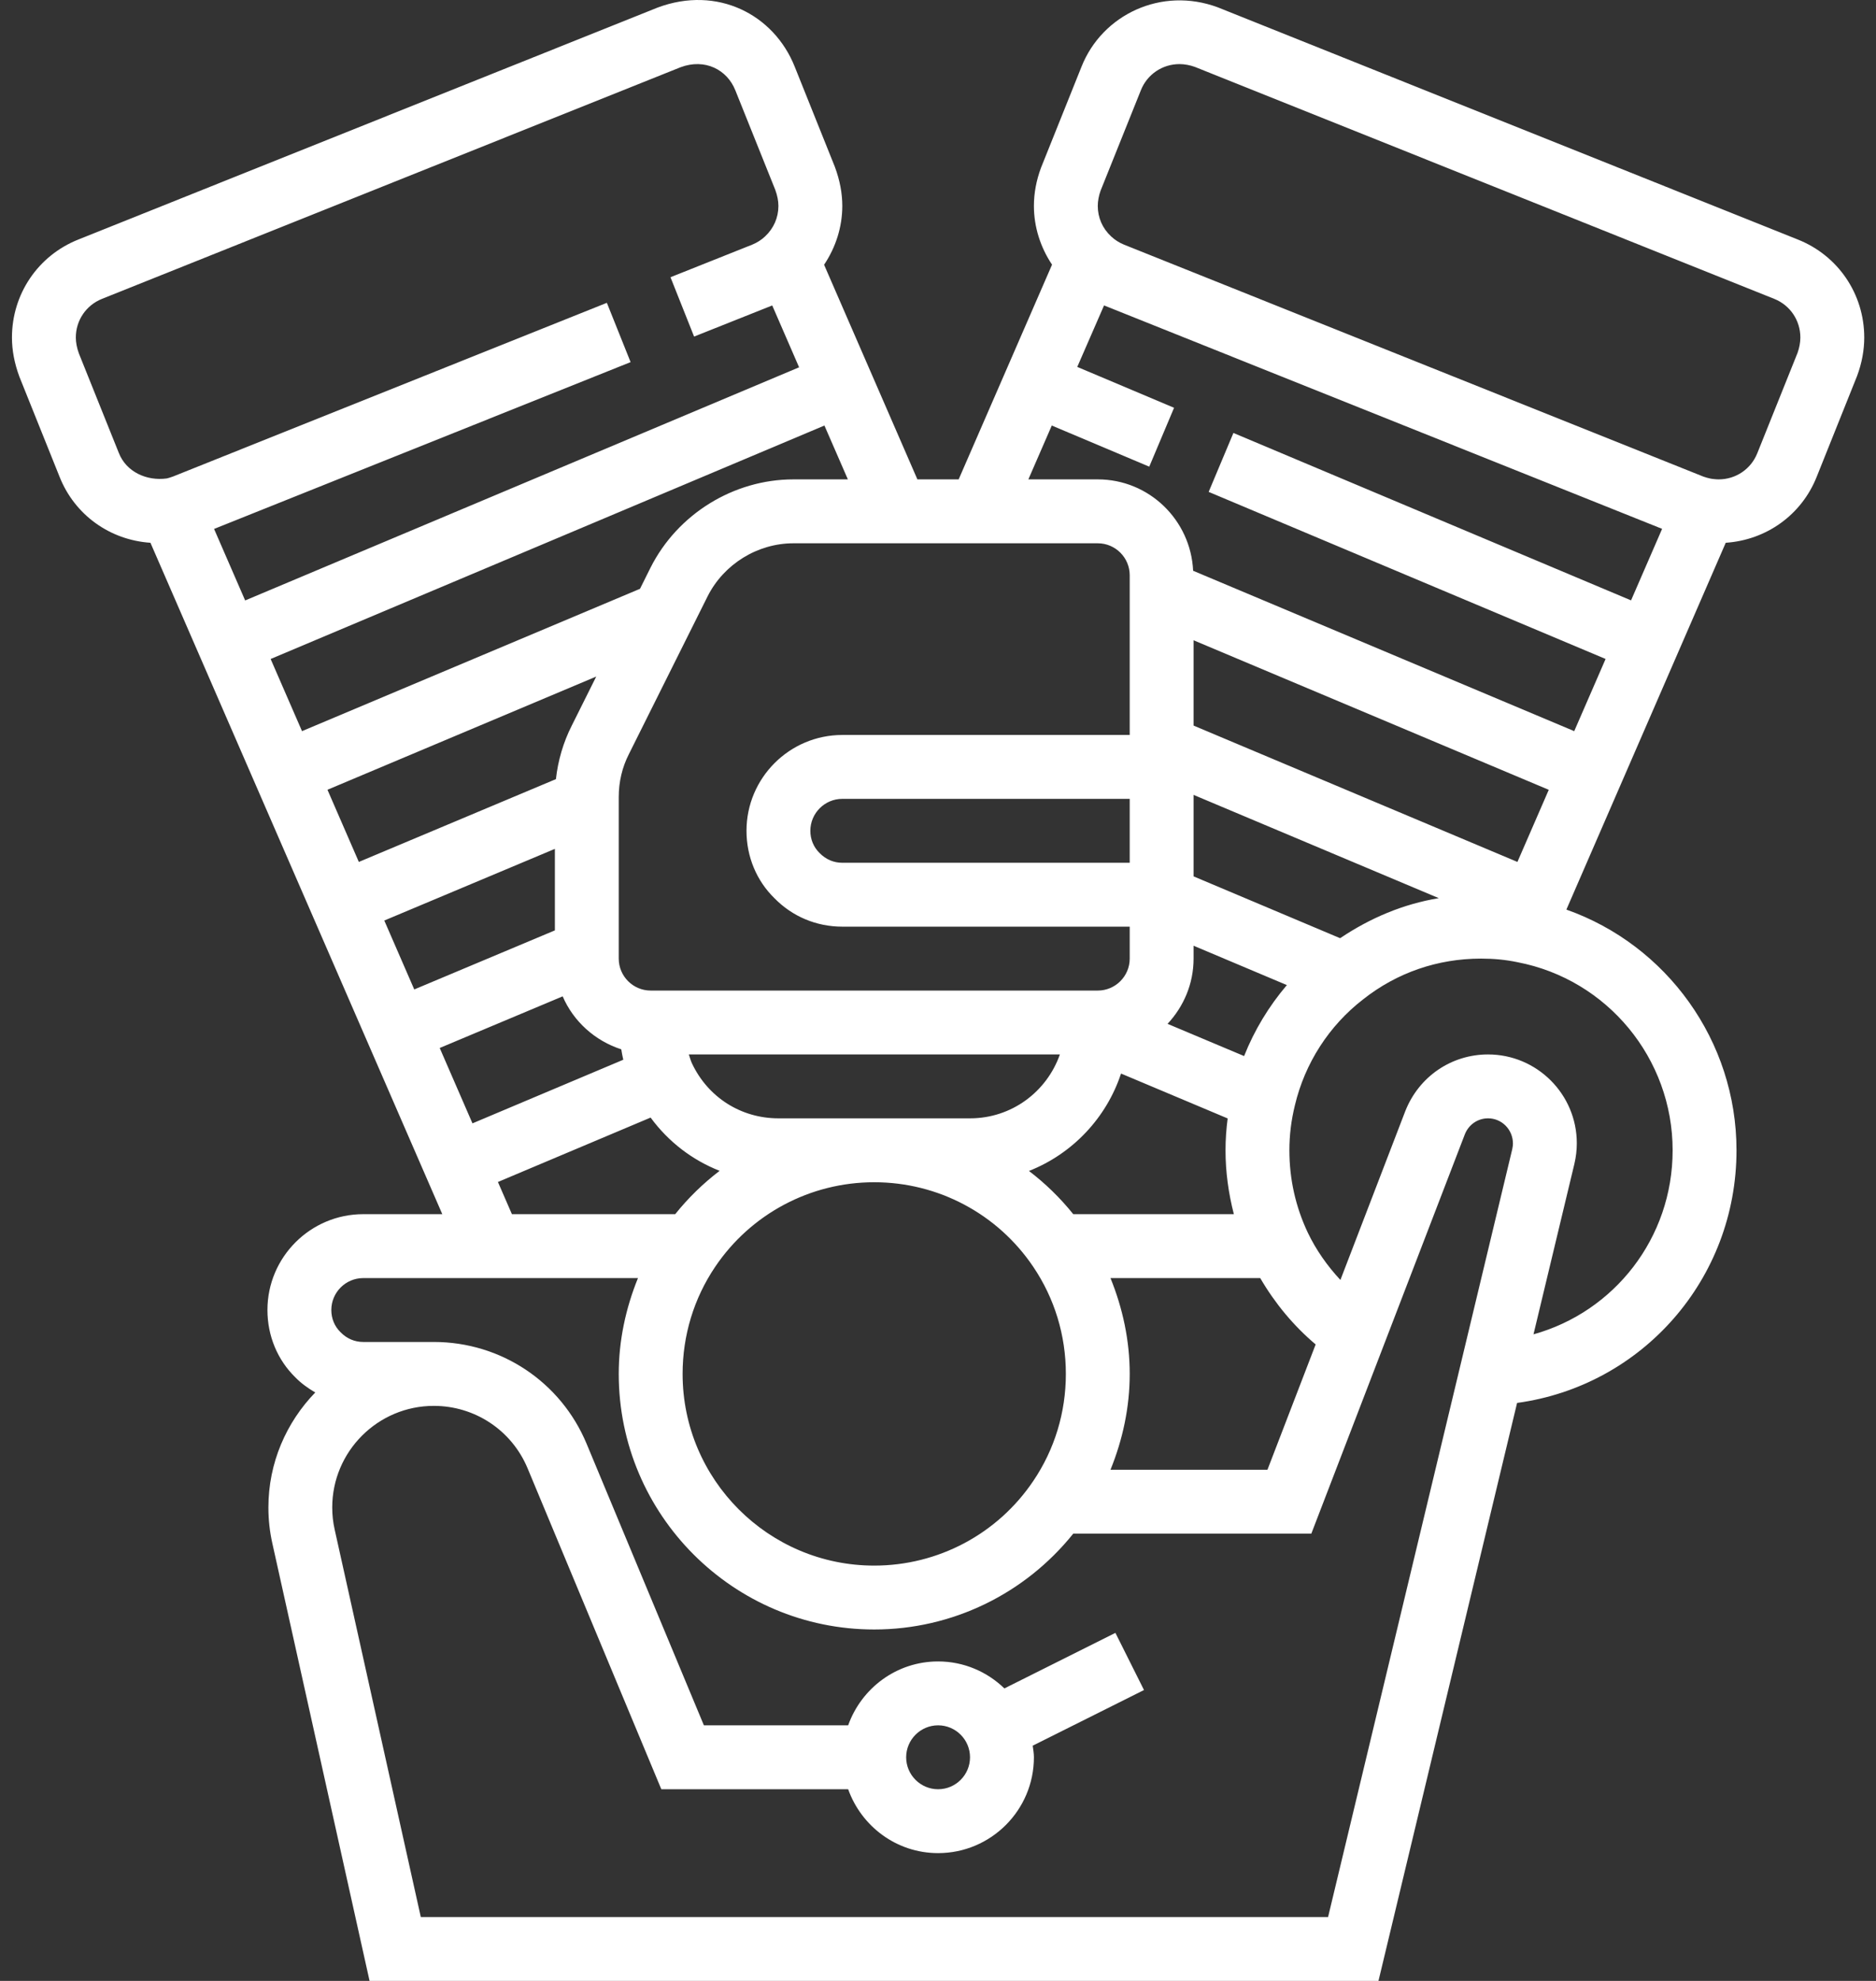 <svg width="72" height="76" viewBox="0 0 72 76" fill="none" xmlns="http://www.w3.org/2000/svg">
<rect x="0" y="0" width="72" height="76" fill="#333333" stroke="none"/>
<path d="M69 9.19L46.738 0.281C44.574 -0.522 42.303 0.56 41.51 2.554L39.954 6.434C39.773 6.921 39.681 7.414 39.681 7.901C39.681 8.708 39.933 9.492 40.377 10.154L36.793 18.392H35.209L31.628 10.157C32.074 9.494 32.327 8.71 32.327 7.901C32.327 7.415 32.234 6.921 32.042 6.402L30.5 2.557C29.703 0.557 27.534 -0.566 25.24 0.29L3.009 9.189C1.46 9.804 0.459 11.281 0.459 12.95C0.459 13.436 0.551 13.93 0.743 14.45L2.287 18.294C2.868 19.758 4.22 20.72 5.774 20.824L16.975 46.583H13.941C11.914 46.583 10.264 48.233 10.264 50.26C10.264 51.255 10.653 52.178 11.335 52.844C11.564 53.079 11.825 53.262 12.099 53.424C10.991 54.568 10.301 56.121 10.301 57.835C10.301 58.311 10.352 58.763 10.453 59.215L14.184 76H52.905L58.225 53.825C63.017 53.17 66.646 49.084 66.646 44.132C66.646 39.932 63.965 36.255 60.117 34.898L66.233 20.824C67.787 20.72 69.14 19.758 69.722 18.298L71.276 14.419C71.457 13.93 71.549 13.437 71.549 12.95C71.549 11.281 70.547 9.804 69 9.19V9.19ZM40.367 16.326L44.108 17.904L45.06 15.645L41.345 14.077L42.373 11.718L63.791 20.29L62.599 23.034L47.338 16.611L46.388 18.872L61.622 25.282L60.418 28.051L45.792 21.898C45.7 19.951 44.101 18.392 42.132 18.392H39.468L40.367 16.326ZM27.447 48.604C28.818 46.571 31.1 45.358 33.552 45.358C36.005 45.358 38.288 46.571 39.657 48.604C40.475 49.815 40.907 51.235 40.907 52.712C40.907 54.189 40.475 55.61 39.657 56.819C38.288 58.853 36.005 60.066 33.552 60.066C29.496 60.066 26.198 56.768 26.198 52.712C26.198 51.235 26.63 49.815 27.447 48.604V48.604ZM29.875 42.906C28.44 42.906 27.17 42.101 26.556 40.794C26.503 40.685 26.479 40.568 26.437 40.455H40.678C40.175 41.885 38.828 42.906 37.231 42.906H29.875ZM16.876 40.207L21.595 38.226C22.01 39.191 22.835 39.931 23.844 40.259C23.867 40.393 23.889 40.527 23.921 40.658L18.133 43.099L16.876 40.207ZM42.132 20.844C42.808 20.844 43.358 21.395 43.358 22.07V28.198H32.327C30.3 28.198 28.65 29.848 28.65 31.875C28.65 32.869 29.038 33.793 29.721 34.459C30.409 35.164 31.333 35.552 32.327 35.552H43.358V36.778C43.358 37.453 42.808 38.004 42.132 38.004H24.973C24.297 38.004 23.747 37.453 23.747 36.778V30.576C23.747 30.002 23.878 29.441 24.132 28.942L27.158 22.878C27.781 21.642 29.074 20.844 30.452 20.844H42.132ZM47.355 46.583H41.191C40.689 45.957 40.118 45.403 39.491 44.925C41.171 44.263 42.465 42.882 43.025 41.188L47.117 42.91C47.064 43.313 47.035 43.719 47.035 44.132C47.035 44.97 47.15 45.788 47.355 46.583V46.583ZM43.358 33.101H32.327C31.999 33.101 31.698 32.976 31.454 32.726C31.226 32.504 31.101 32.202 31.101 31.875C31.101 31.2 31.652 30.649 32.327 30.649H43.358V33.101ZM21.944 27.839C21.622 28.473 21.416 29.172 21.336 29.892L13.772 33.069L12.568 30.3L22.883 25.957L21.944 27.839ZM21.296 32.568V35.695L15.899 37.961L14.749 35.317L21.296 32.568ZM42.62 49.035H48.367C48.93 50.002 49.645 50.864 50.494 51.581L48.644 56.389H42.62C43.091 55.228 43.358 53.99 43.358 52.712C43.358 51.433 43.091 50.196 42.62 49.035ZM47.748 40.517L44.81 39.281C45.426 38.622 45.809 37.746 45.809 36.778V36.284L49.389 37.794C48.698 38.606 48.142 39.523 47.748 40.517ZM51.433 35.995L45.809 33.623V30.497L55.221 34.459C53.855 34.683 52.582 35.222 51.433 35.995ZM58.238 33.069L45.809 27.838V24.565L59.441 30.302L58.238 33.069ZM30.452 18.392C28.156 18.392 26.003 19.72 24.965 21.783L24.563 22.59L11.591 28.051L10.387 25.283L31.641 16.326L32.541 18.392H30.452ZM4.563 17.384L3.03 13.566C2.952 13.355 2.91 13.142 2.91 12.95C2.91 12.291 3.305 11.709 3.918 11.465L26.122 2.579C27.061 2.231 27.909 2.676 28.223 3.468L29.755 7.285C29.833 7.496 29.875 7.71 29.875 7.901C29.875 8.346 29.696 8.76 29.363 9.071C29.228 9.2 29.051 9.313 28.87 9.386L25.733 10.636L26.639 12.913L29.638 11.719L30.669 14.092L9.409 23.037L8.216 20.293L24.202 13.893L23.291 11.618L6.648 18.279C6.552 18.317 6.448 18.345 6.401 18.356C5.629 18.462 4.849 18.106 4.563 17.384ZM19.11 45.348L24.97 42.877C25.652 43.805 26.566 44.506 27.619 44.92C26.99 45.4 26.418 45.955 25.914 46.583H19.647L19.11 45.348ZM50.971 73.549H16.15L12.844 58.681C12.782 58.404 12.751 58.127 12.751 57.835C12.751 55.687 14.5 53.938 16.649 53.938C18.23 53.938 19.642 54.878 20.249 56.334L25.381 68.646H32.552C33.06 70.069 34.408 71.097 36.004 71.097C38.031 71.097 39.681 69.448 39.681 67.42C39.681 67.268 39.654 67.123 39.635 66.975L43.906 64.84L42.809 62.647L38.548 64.778C37.888 64.14 36.993 63.743 36.004 63.743C34.408 63.743 33.06 64.771 32.552 66.194H27.015L22.513 55.39C21.525 53.018 19.224 51.486 16.65 51.486H13.941C13.614 51.486 13.312 51.361 13.069 51.111C12.841 50.889 12.716 50.588 12.716 50.26C12.716 49.585 13.266 49.035 13.941 49.035H24.485C24.014 50.196 23.747 51.433 23.747 52.712C23.747 58.118 28.146 62.517 33.552 62.517C36.545 62.517 39.338 61.15 41.191 58.84H50.328L56.218 43.524C56.363 43.149 56.714 42.906 57.11 42.906C57.637 42.906 58.066 43.335 58.066 43.875C58.066 43.919 58.061 43.995 58.039 44.091L50.971 73.549ZM34.778 67.42C34.778 66.745 35.329 66.194 36.004 66.194C36.679 66.194 37.229 66.745 37.229 67.42C37.229 68.096 36.679 68.646 36.004 68.646C35.329 68.646 34.778 68.096 34.778 67.42ZM64.195 44.132C64.195 47.501 61.953 50.332 58.855 51.193L60.425 44.65C60.487 44.383 60.517 44.122 60.517 43.863C60.517 41.983 58.989 40.455 57.11 40.455C55.698 40.455 54.452 41.309 53.931 42.638L51.444 49.107C50.941 48.567 50.511 47.959 50.19 47.286C49.723 46.297 49.486 45.235 49.486 44.132C49.486 43.551 49.555 42.988 49.698 42.404C50.081 40.793 51.006 39.352 52.318 38.34C53.611 37.318 55.175 36.778 56.84 36.778C57.34 36.778 57.79 36.822 58.24 36.916C61.691 37.577 64.195 40.613 64.195 44.132V44.132ZM68.99 13.536L67.444 17.389C67.201 17.998 66.619 18.392 65.96 18.392C65.845 18.392 65.721 18.372 65.672 18.367C65.56 18.345 65.456 18.315 65.374 18.285L43.146 9.389C42.958 9.313 42.78 9.2 42.645 9.071L42.639 9.065C42.311 8.76 42.132 8.346 42.132 7.901C42.132 7.71 42.174 7.496 42.24 7.315L43.786 3.463C44.028 2.854 44.611 2.459 45.27 2.459C45.461 2.459 45.675 2.5 45.857 2.566L68.094 11.466C68.703 11.709 69.097 12.291 69.097 12.95C69.097 13.142 69.055 13.355 68.99 13.536Z" fill="white"/>
</svg>
